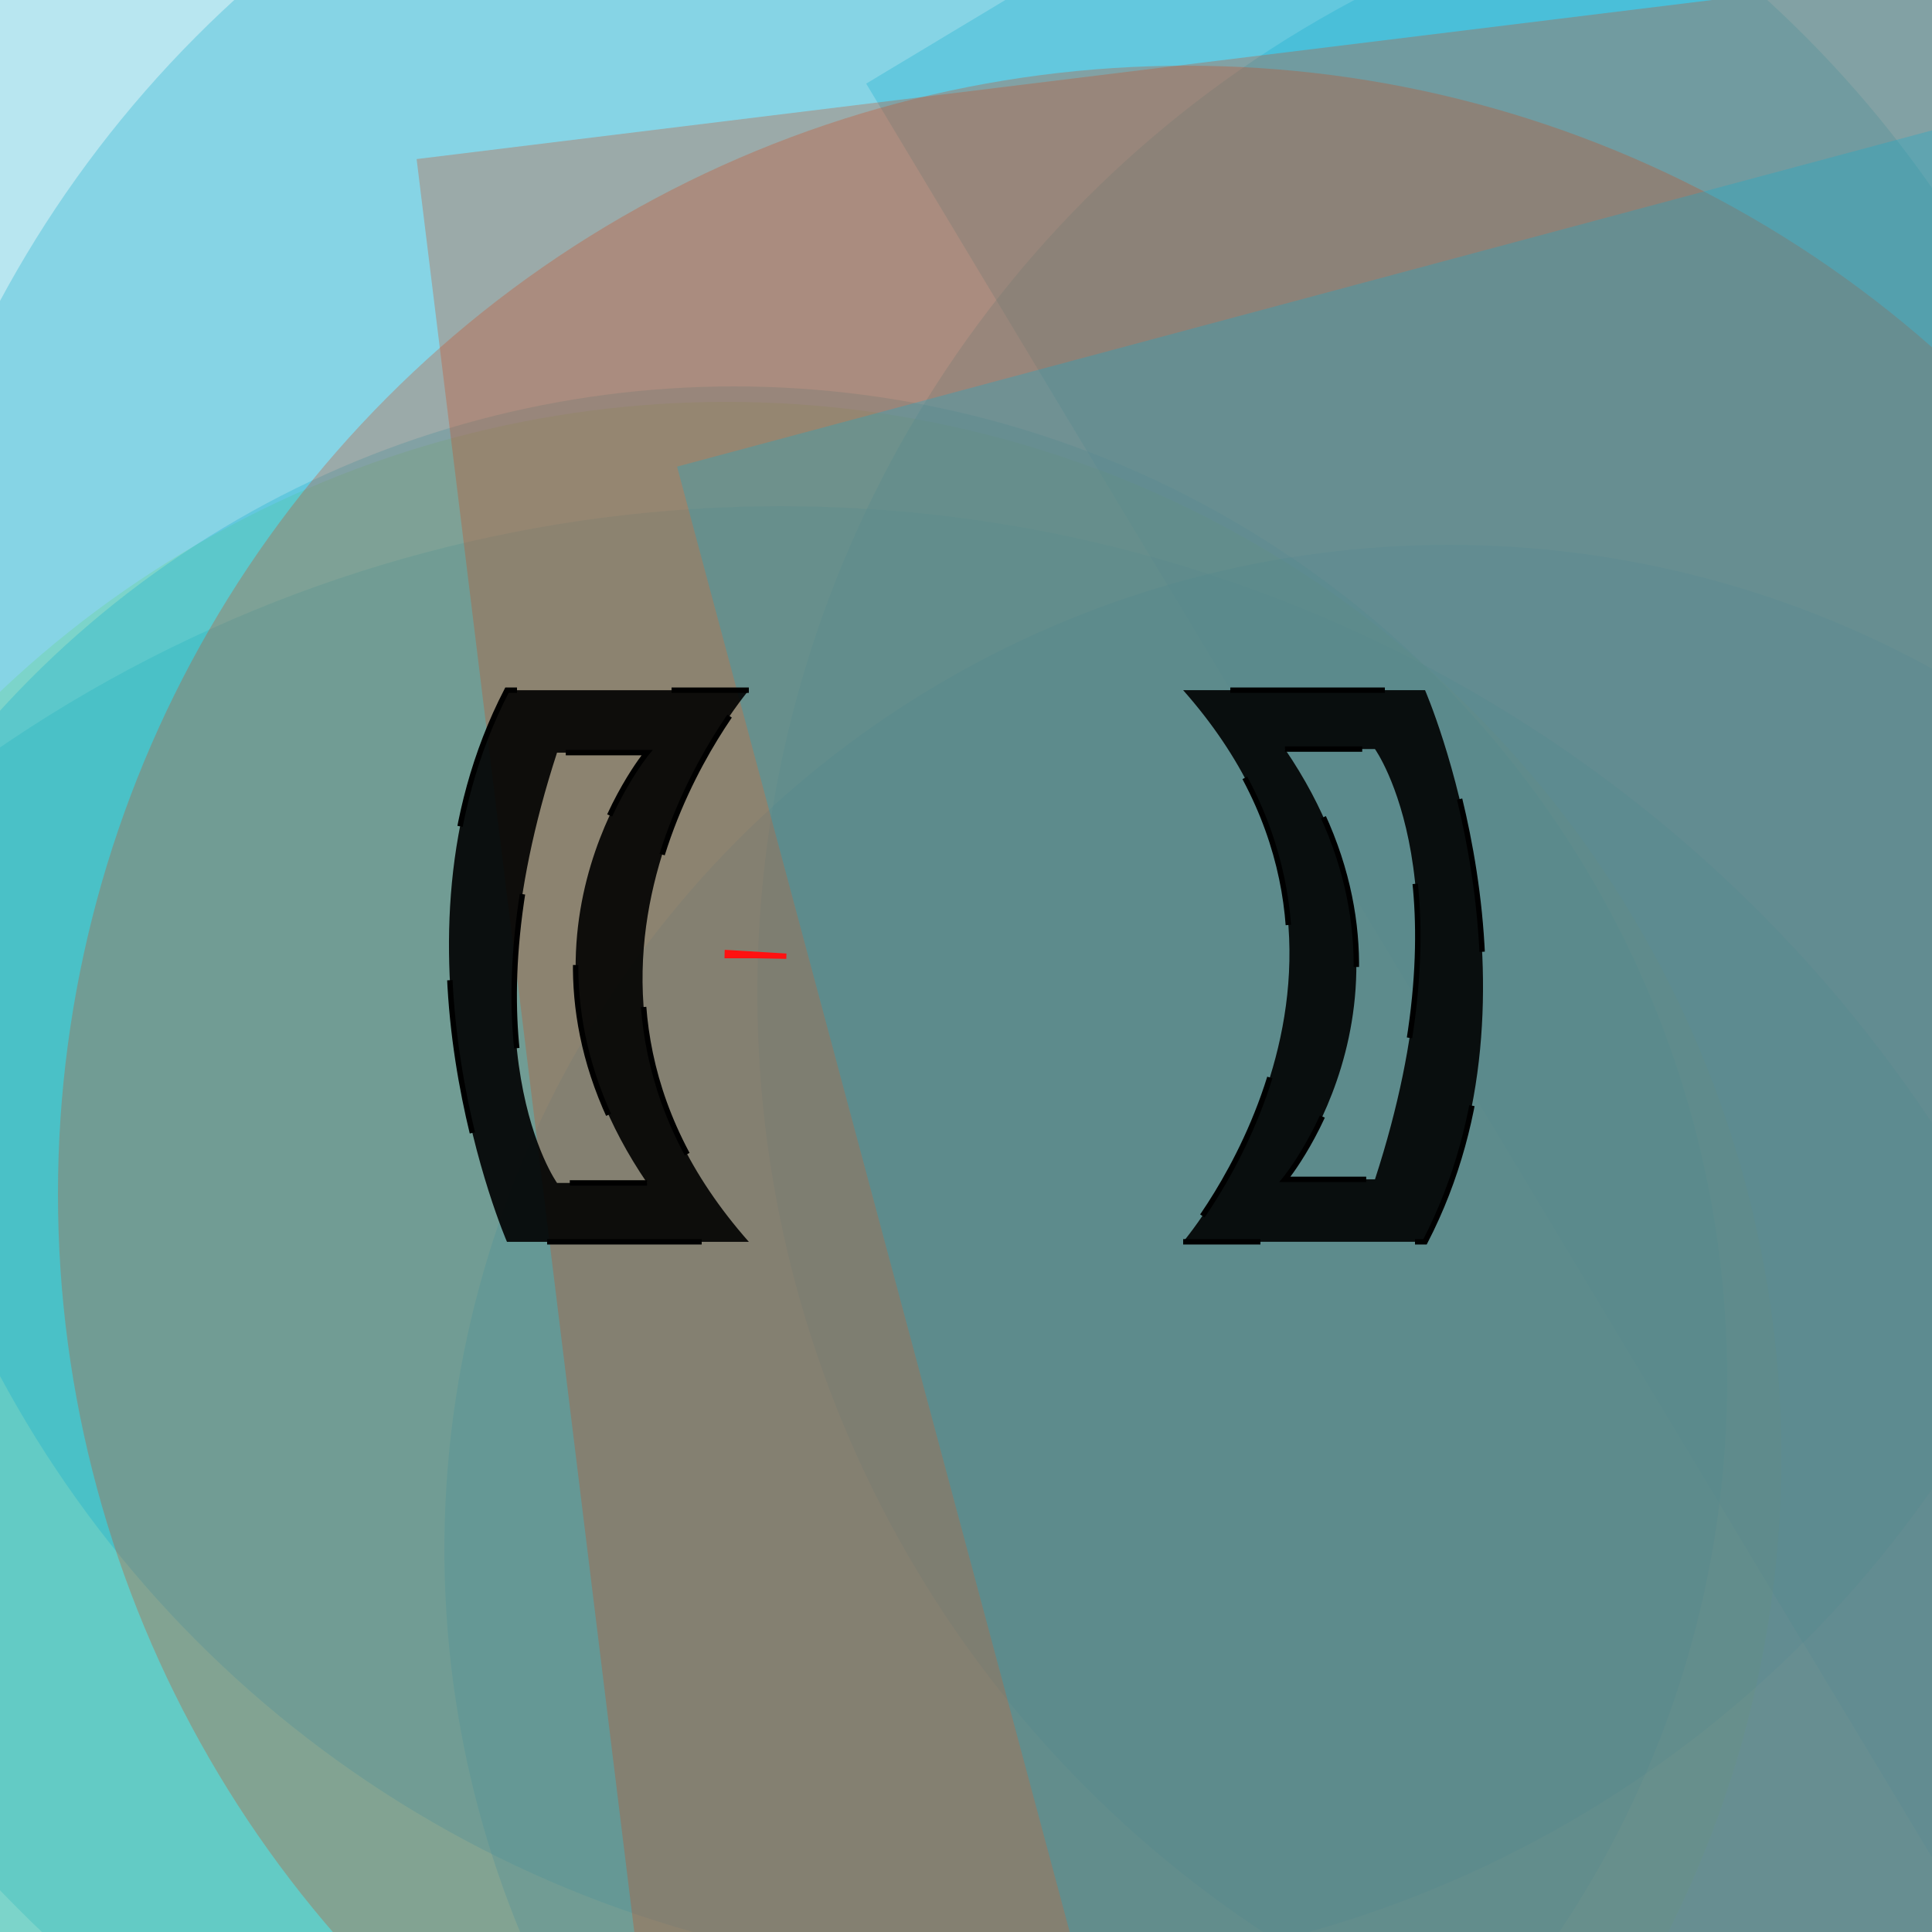 <svg xmlns="http://www.w3.org/2000/svg" xmlns:xlink="http://www.w3.org/1999/xlink" width="500" height="500" viewbox="0 0 500 500" style="background-color:#111111"><g fill-opacity="0.3"><rect fill="#11accb" x="181" y="134" width="590" height="600" transform="rotate(329)"/><rect fill="#86e56e" x="242" y="72" width="760" height="612" transform="rotate(129)"/><circle fill="#11accb" cx="258" cy="241" r="358"/><circle fill="#11accb" cx="202" cy="489" r="358"/><circle fill="#86e56e" cx="188" cy="377" r="273"/><rect fill="#86e56e" x="214" y="148" width="664" height="742" transform="rotate(273)"/><circle fill="#11accb" cx="375" cy="401" r="260"/><circle fill="#11accb" cx="487" cy="257" r="291"/><circle fill="#11accb" cx="259" cy="217" r="294"/><circle fill="#11accb" cx="190" cy="357" r="257"/><rect fill="#11accb" x="158" y="58" width="796" height="620" transform="rotate(217)"/><rect fill="#cc491c" x="102" y="54" width="566" height="740" transform="rotate(353)"/><circle fill="#cc491c" cx="307" cy="309" r="292"/><rect fill="#11accb" x="38" y="240" width="568" height="632" transform="rotate(233)"/><rect fill="#11accb" x="138" y="162" width="766" height="638" transform="rotate(345)"/></g><g id="infinity_1"><path id="infinity" stroke-dasharray="0" stroke-dashoffset="0" stroke-width="16" d="M195.5 248c0 30 37.5 30 52.5 0s 52.5-30 52.5 0s-37.5 30-52.5 0s-52.5-30-52.5 0" fill="none"><animate begin="s.begin" attributeType="XML" attributeName="stroke"  values="#11accb;#cc491c;#11accb" dur="4s" fill="freeze"/><animate begin="s.begin" attributeType="XML" attributeName="stroke-dasharray" values="0;50;0" dur="6s" fill="freeze"/><animate begin="a.begin" attributeType="XML" attributeName="stroke-width" values="16;20;16" dur="1s" fill="freeze"/></path><path id="infinity_2" stroke-dasharray="300" stroke-dashoffset="300" stroke="#FF1111" stroke-width="16" d="M195.5 248c0 30 37.5 30 52.5 0s 52.5-30 52.5 0s-37.5 30-52.5 0s-52.5-30-52.5 0" fill="none"><animate begin="s.end" attributeType="XML" attributeName="stroke" values="#86e56e;#11accb;#86e56e" dur="4s" fill="freeze"/><animate id="a" begin="s.begin;s.begin+1s;s.begin+2s;s.begin+3s;s.begin+4s;s.begin+5s;s.begin+6s" attributeType="XML" attributeName="stroke-width" values="16;20;16" dur="1s" fill="freeze" /><animate id="s" attributeType="XML" attributeName="stroke-dashoffset" begin="0s;s.end" to= "-1800" dur="6s"  /></path></g><g id="b"><path d="M144.4 89.31h-31.3c-16.88 32.57 0 71.38 0 71.38h31.3c-30.95-35 0-71.38 0-71.38Zm-13.17 63.76h-11.65s-12.47-17.38 0-55.68h11.65s-20.8 25.18 0 55.68Z" transform="matrix(2 0 0 2 -95 0)" stroke="black" fill-opacity="0.9" stroke-width=".7" stroke-dasharray="20" stroke-dashoffset="10"><animate id="p" begin="s.begin+2s" attributeName="fill" values="black;#11accb;black" dur="2s"/><animate id="q" begin="s.begin+4s" attributeName="fill" values="black;#cc491c;black" dur="2s" /><animate id="r" begin="s.begin+6s" attributeName="fill" values="black;#86e56e;black" dur="2s" /></path><path d="M107.318 117.546c-13.399 25.852 0 56.658 0 56.658 h 6.873c-0.153-0.407-9.772-26.118 .03-56.265z" transform="translate(-85,15) scale(1.6,1.6)" stroke-opacity=".7" fill-opacity=".7" fill="transparent"><animate id="w" attributeName="fill" values="transparent;#11accb;transparent" begin="p.begin+.4s;q.begin+.4s;r.begin+.4s" dur="1s"/><animate begin="w.begin" attributeName="stroke" values="transparent;black;transparent" dur="1s"/></path><path d="M 107.318 117.546c -13.399 25.852 0 56.658 0 56.658 h 6.873 c -0.153 -0.407 -9.772 -26.118 .03 -56.265 z" transform="translate(-88,60) scale(1.3,1.3)" stroke-opacity=".35" fill-opacity=".5" fill="transparent"><animate attributeName="fill" values="transparent;#cc491c;transparent" begin="w.begin+.2s" dur="1s"/><animate attributeName="stroke" values="transparent;black;transparent" begin="w.begin+.2s" dur="1s"/></path><path d="M107.318 117.546 c-13.399 25.852 0 56.658 0 56.658 h6.873 c-0.153-0.407-9.772-26.118 .03-56.265z" transform="translate(-82,104) scale(1,1)" stroke-opacity=".05" fill-opacity="0.3" fill="transparent"><animate attributeName="fill" values="transparent;#86e56e;transparent" begin="w.begin+.4s" dur="1s"/><animate attributeName="stroke" values="transparent;black;transparent" begin="w.begin+.4s" dur="1s"/></path></g><use href="#b" x="-500" y="-500" transform="rotate(180)"/></svg>